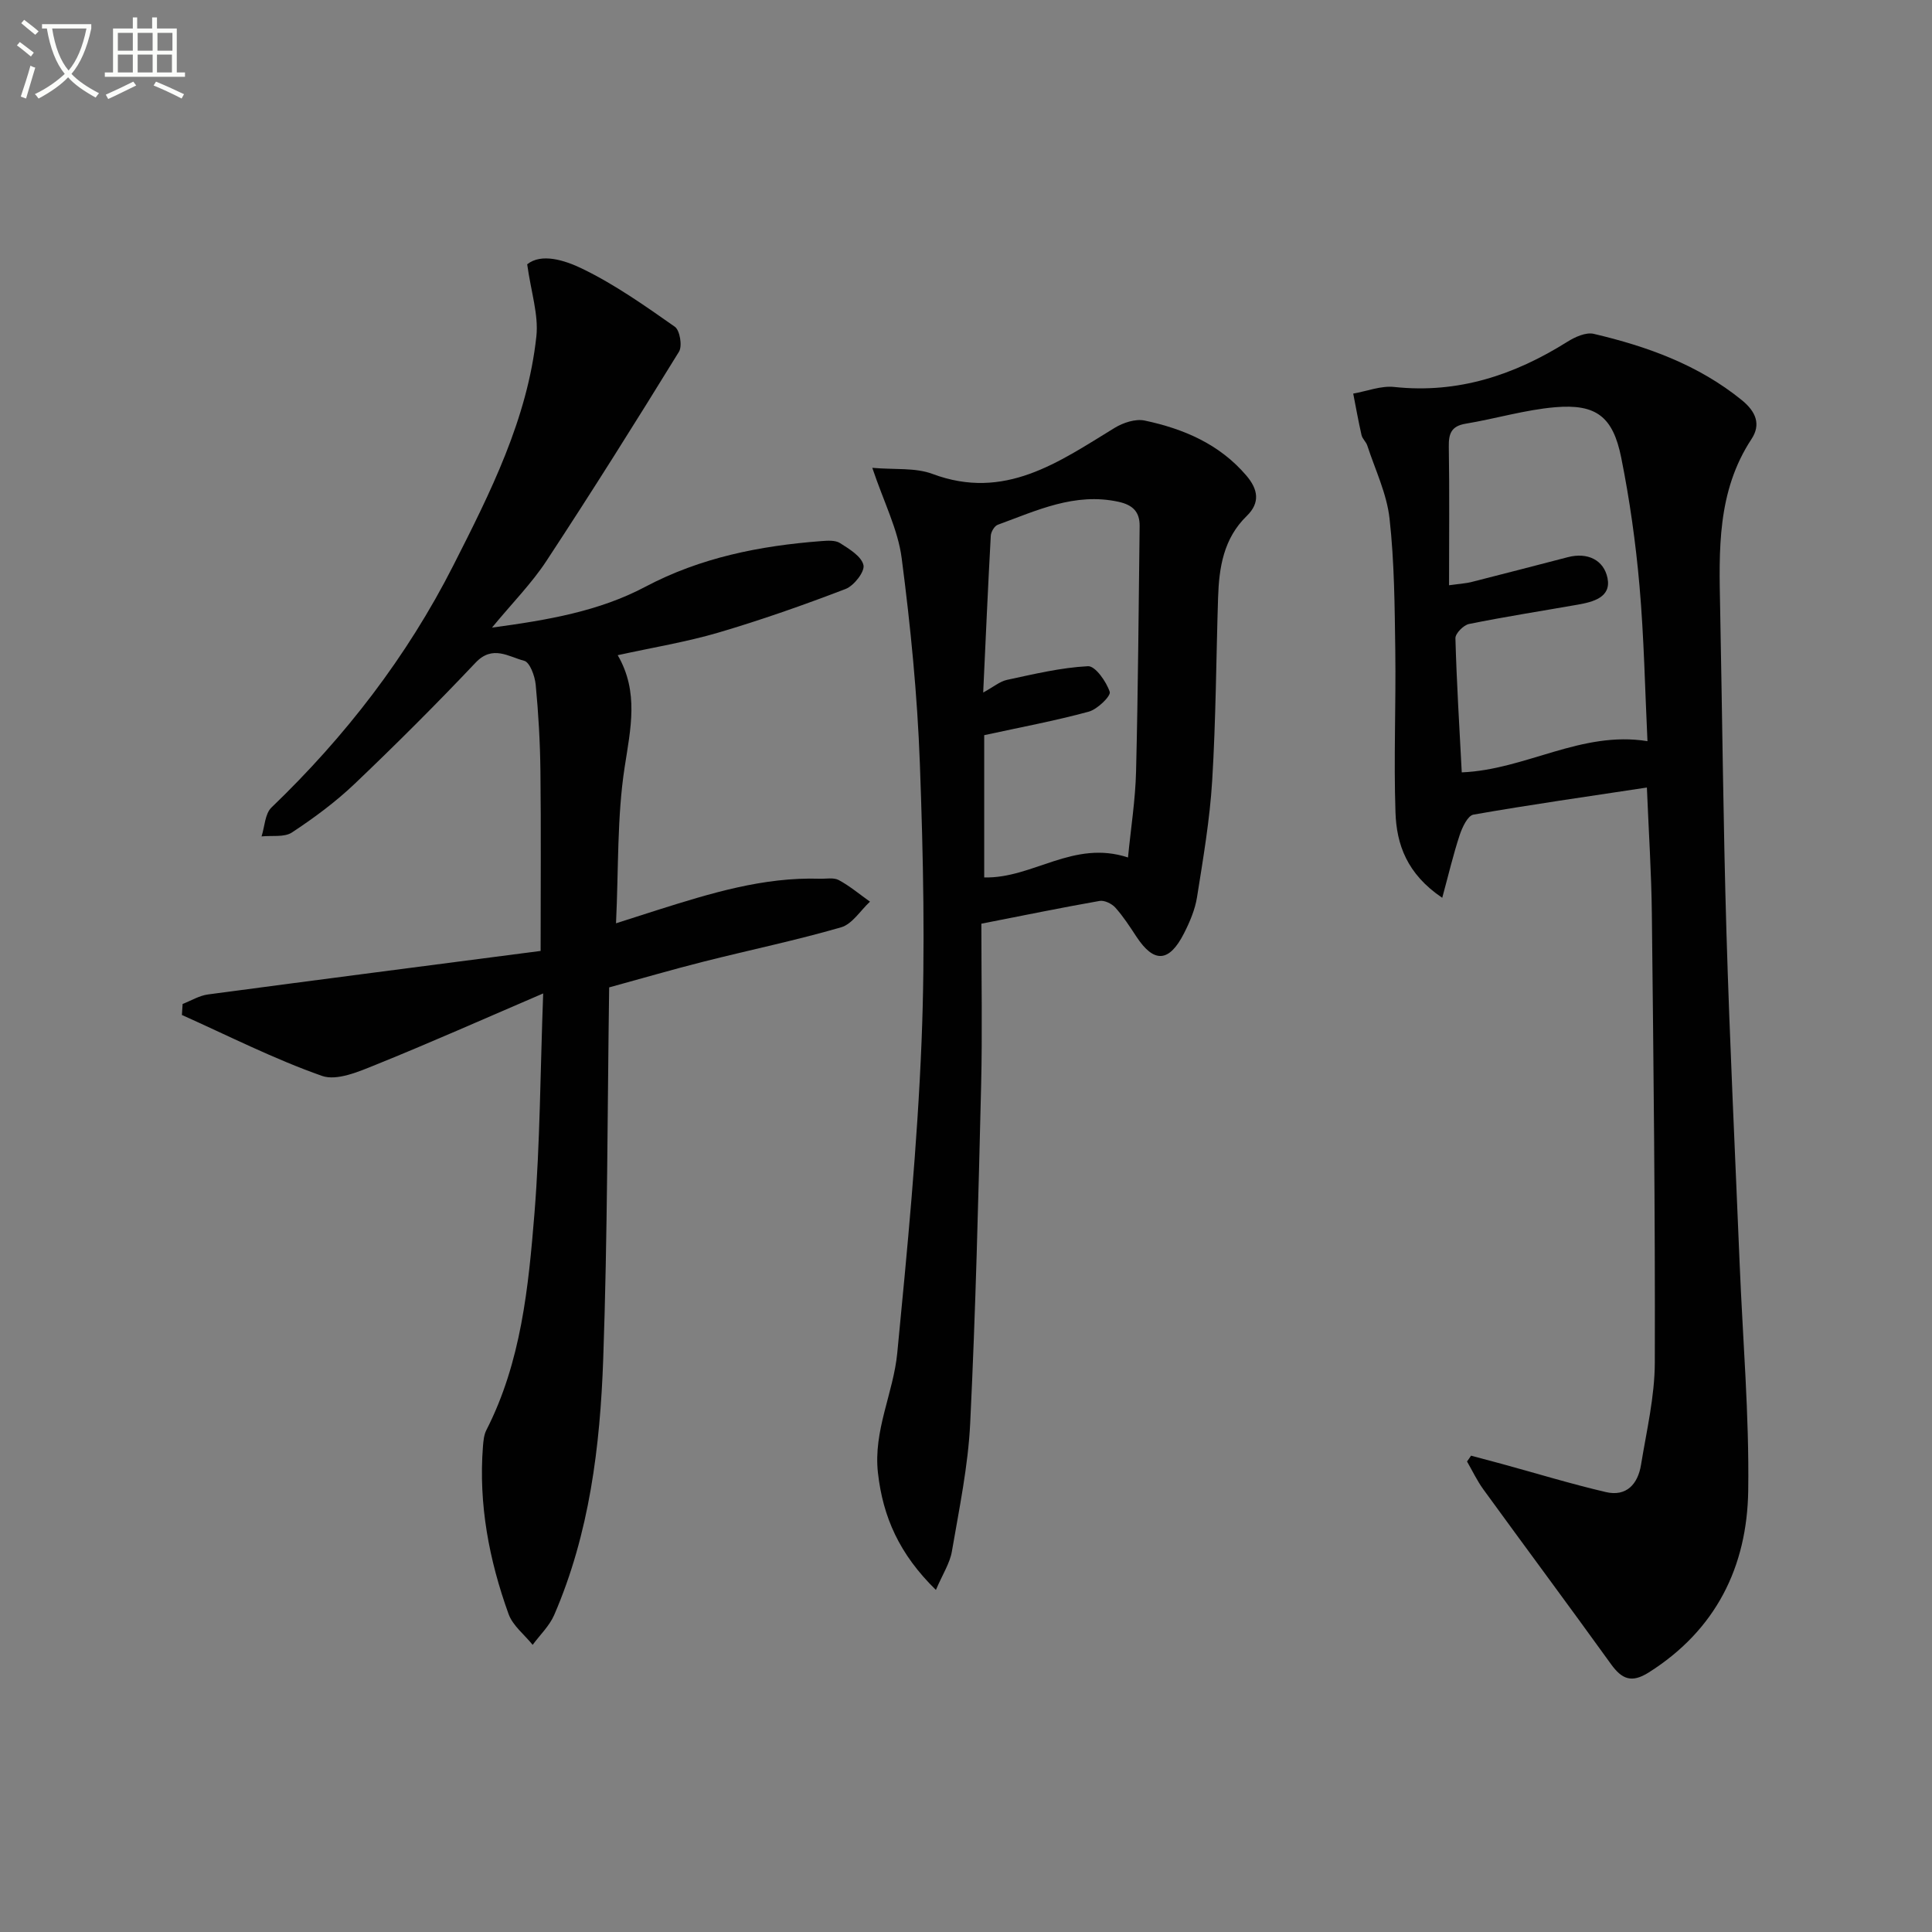 <svg enable-background="new 0 0 400 400" viewBox="0 0 400 400" xmlns="http://www.w3.org/2000/svg"><rect x="0" y="0" width="400" height="400" fill="#808080" stroke="none"/><path d="m6.4 11.7c-1-.8-1.9-1.6-2.9-2.3l.6-.7c.9.7 1.9 1.4 2.9 2.2zm-2.1 8.3c.7-2.1 1.4-4.2 2-6.4.2.1.6.3 1 .4-.7 2.3-1.3 4.4-1.9 6.4zm3-12.8c-1.1-.9-2.1-1.7-2.9-2.4l.6-.7c1 .8 2 1.5 3 2.4zm1.4-1.3v-.9h10.2v.9c-.9 4.2-2.3 7.3-4.1 9.4 1.3 1.4 3.2 2.7 5.7 4-.2.2-.4.5-.7.9-2.5-1.4-4.4-2.7-5.7-4.2-1.4 1.5-3.5 3-6.1 4.4 0 0 0 0-.1-.1-.3-.4-.5-.7-.7-.8 2.7-1.3 4.7-2.8 6.2-4.2-1.8-2.2-3-5.3-3.7-9.4zm9.2 0h-7.1c.6 3.8 1.7 6.7 3.4 8.7 1.7-2 2.9-4.8 3.7-8.7z" fill="#fbfcfa"/><path d="m31.6 3.6h.9v2.3h4.1v9.1h1.7v.9h-16.6v-.9h1.7v-9.1h4.1v-2.3h.9v2.3h3.1v-2.3zm-4 13.3.6.8c-1.9.9-3.8 1.9-5.8 2.8-.2-.3-.3-.6-.5-.9 2-.9 3.9-1.8 5.7-2.7zm-3.2-10.1v3.7h3.1v-3.7zm0 4.5v3.7h3.1v-3.7zm4.1-4.5v3.7h3.1v-3.7zm0 4.5v3.7h3.1v-3.7zm9.1 9.1c-2.1-1.1-4.1-2-5.8-2.7l.5-.8c2.2.9 4.1 1.8 5.8 2.6zm-1.9-13.6h-3.1v3.7h3.1zm-3.2 4.5v3.7h3.1v-3.7z" fill="#fbfcfa"/><g fill="#010101"><path d="m112.46 205.68c-12.44 5.34-23.45 10.24-34.62 14.75-3.54 1.43-8.08 3.41-11.18 2.32-9.92-3.49-19.37-8.3-29-12.61.05-.76.1-1.52.15-2.28 1.75-.68 3.45-1.73 5.25-1.97 22.83-3.05 45.68-5.99 68.87-9.01 0-13.31.1-25.26-.04-37.21-.07-5.98-.41-11.97-.98-17.92-.17-1.78-1.21-4.63-2.38-4.94-3.2-.82-6.53-3.35-10.06.38-8.11 8.58-16.48 16.93-25.03 25.08-3.96 3.77-8.42 7.07-12.99 10.08-1.59 1.05-4.17.59-6.3.82.66-2.03.7-4.69 2.06-5.99 15.27-14.67 28.05-31.21 37.63-50.08 7.66-15.09 15.36-30.32 17.21-47.47.48-4.48-1.11-9.17-1.9-14.91 2.93-2.36 7.73-.86 11.33.88 6.78 3.27 13.04 7.7 19.24 12.05 1.04.73 1.58 3.99.86 5.16-8.96 14.56-18.06 29.04-27.45 43.33-3.06 4.66-7.06 8.69-11.27 13.8 11.62-1.57 22.16-3.38 31.78-8.47 11.41-6.04 23.69-8.47 36.38-9.44 1.31-.1 2.91-.22 3.9.41 1.9 1.21 4.44 2.74 4.85 4.56.31 1.35-1.97 4.28-3.7 4.94-8.66 3.32-17.44 6.41-26.33 9.03-6.64 1.95-13.52 3.07-20.85 4.68 4.43 7.63 2.66 15.22 1.43 23.23-1.58 10.29-1.24 20.87-1.78 32.28 3.44-1.1 6.01-1.94 8.58-2.75 10.95-3.45 21.91-6.85 33.6-6.48 1.33.04 2.89-.29 3.94.28 2.29 1.24 4.32 2.95 6.46 4.47-1.98 1.83-3.67 4.64-5.98 5.31-9.39 2.72-18.99 4.71-28.48 7.11-6.42 1.62-12.77 3.48-19.54 5.33-.37 25.68-.33 51.32-1.23 76.93-.64 18.1-2.84 36.11-10.15 53-.99 2.28-2.95 4.14-4.46 6.19-1.7-2.12-4.12-3.97-4.99-6.39-4.03-11.18-6.23-22.72-5.3-34.69.09-1.14.2-2.38.7-3.37 7.22-14.12 8.72-29.59 9.97-44.95 1.16-14.53 1.19-29.16 1.8-45.47z"/><path d="m304.57 301.38c2.13.57 4.26 1.13 6.39 1.71 7.17 1.96 14.29 4.14 21.52 5.83 4.28 1 6.63-1.69 7.27-5.62 1.15-7.04 2.84-14.12 2.86-21.19.09-30.92-.27-61.85-.61-92.77-.09-8.61-.66-17.21-1.03-26.29-12.39 1.88-24.18 3.55-35.91 5.61-1.19.21-2.33 2.65-2.86 4.26-1.33 4.04-2.3 8.19-3.6 12.96-7.33-4.94-9.46-11.08-9.68-17.66-.38-11.14.11-22.31-.04-33.46-.13-9.14-.18-18.33-1.19-27.4-.57-5.15-2.97-10.1-4.61-15.12-.25-.77-1.02-1.39-1.19-2.16-.65-2.85-1.16-5.72-1.72-8.59 2.84-.5 5.76-1.67 8.51-1.37 13.2 1.41 24.86-2.47 35.84-9.37 1.58-.99 3.84-2.01 5.45-1.63 11.06 2.6 21.62 6.39 30.65 13.72 2.98 2.42 3.98 5.07 2.01 8.06-7.15 10.86-6.73 23-6.49 35.17.44 22.3.64 44.6 1.3 66.89.68 22.93 1.8 45.85 2.74 68.78.64 15.62 1.99 31.24 1.77 46.85-.22 15.8-6.7 28.91-20.62 37.69-3.51 2.21-5.52 1.4-7.77-1.71-8.73-12.12-17.66-24.11-26.44-36.2-1.31-1.8-2.27-3.85-3.39-5.79.3-.4.57-.8.84-1.2zm-4.56-180.21c2.61-.36 3.59-.41 4.52-.64 6.69-1.7 13.38-3.43 20.06-5.17 4.1-1.07 7.47.58 8.23 4.34.8 3.97-2.98 4.93-6.18 5.49-7.5 1.32-15.04 2.49-22.5 4-1.13.23-2.84 1.96-2.81 2.95.25 9.25.83 18.48 1.31 27.77 13.23-.53 24.73-8.67 38.45-6.46-.51-10.62-.71-21.42-1.65-32.16-.78-8.9-2.03-17.81-3.79-26.57-1.71-8.48-5.19-11.12-13.65-10.41-6.23.53-12.34 2.38-18.54 3.41-3 .5-3.55 2.06-3.5 4.81.15 9.28.05 18.57.05 28.64z"/><path d="m193.77 329.18c-7.6-7.43-10.97-15.13-12-24.23-.99-8.77 3.2-16.53 4-24.84 2.08-21.47 4.16-42.98 5.03-64.53.77-19.11.35-38.3-.35-57.43-.52-14.24-1.93-28.48-3.77-42.61-.77-5.92-3.69-11.56-6.08-18.68 4.61.41 8.88-.08 12.46 1.26 14.95 5.59 26.11-2.44 37.71-9.53 1.76-1.08 4.32-1.92 6.22-1.52 8.07 1.71 15.5 4.87 21.06 11.4 2.42 2.83 2.9 5.61.08 8.35-4.81 4.67-5.74 10.67-5.94 16.91-.4 12.63-.45 25.28-1.22 37.89-.49 8.08-1.87 16.12-3.14 24.14-.41 2.57-1.5 5.13-2.69 7.47-3.09 6.07-6.23 6.21-9.86.69-1.36-2.07-2.72-4.18-4.37-6.02-.73-.81-2.26-1.55-3.26-1.37-7.98 1.4-15.92 3.04-24.47 4.71 0 11.34.22 22.47-.05 33.59-.57 23.27-1.13 46.55-2.26 69.8-.43 8.9-2.28 17.74-3.79 26.56-.41 2.44-1.91 4.71-3.31 7.99zm39.77-151.65c.59-6.07 1.53-11.94 1.67-17.83.42-16.93.53-33.86.74-50.79.03-2.91-1.39-4.37-4.38-5.02-9.06-1.98-16.94 1.82-25 4.76-.69.25-1.4 1.48-1.44 2.28-.58 10.54-1.04 21.09-1.57 32.45 2.13-1.16 3.44-2.3 4.93-2.62 5.55-1.19 11.13-2.54 16.76-2.83 1.51-.08 3.8 3.18 4.51 5.31.28.85-2.55 3.61-4.34 4.1-6.99 1.9-14.13 3.23-21.65 4.87v29.45c10.03.28 18.44-7.86 29.77-4.13z"/></g></svg>